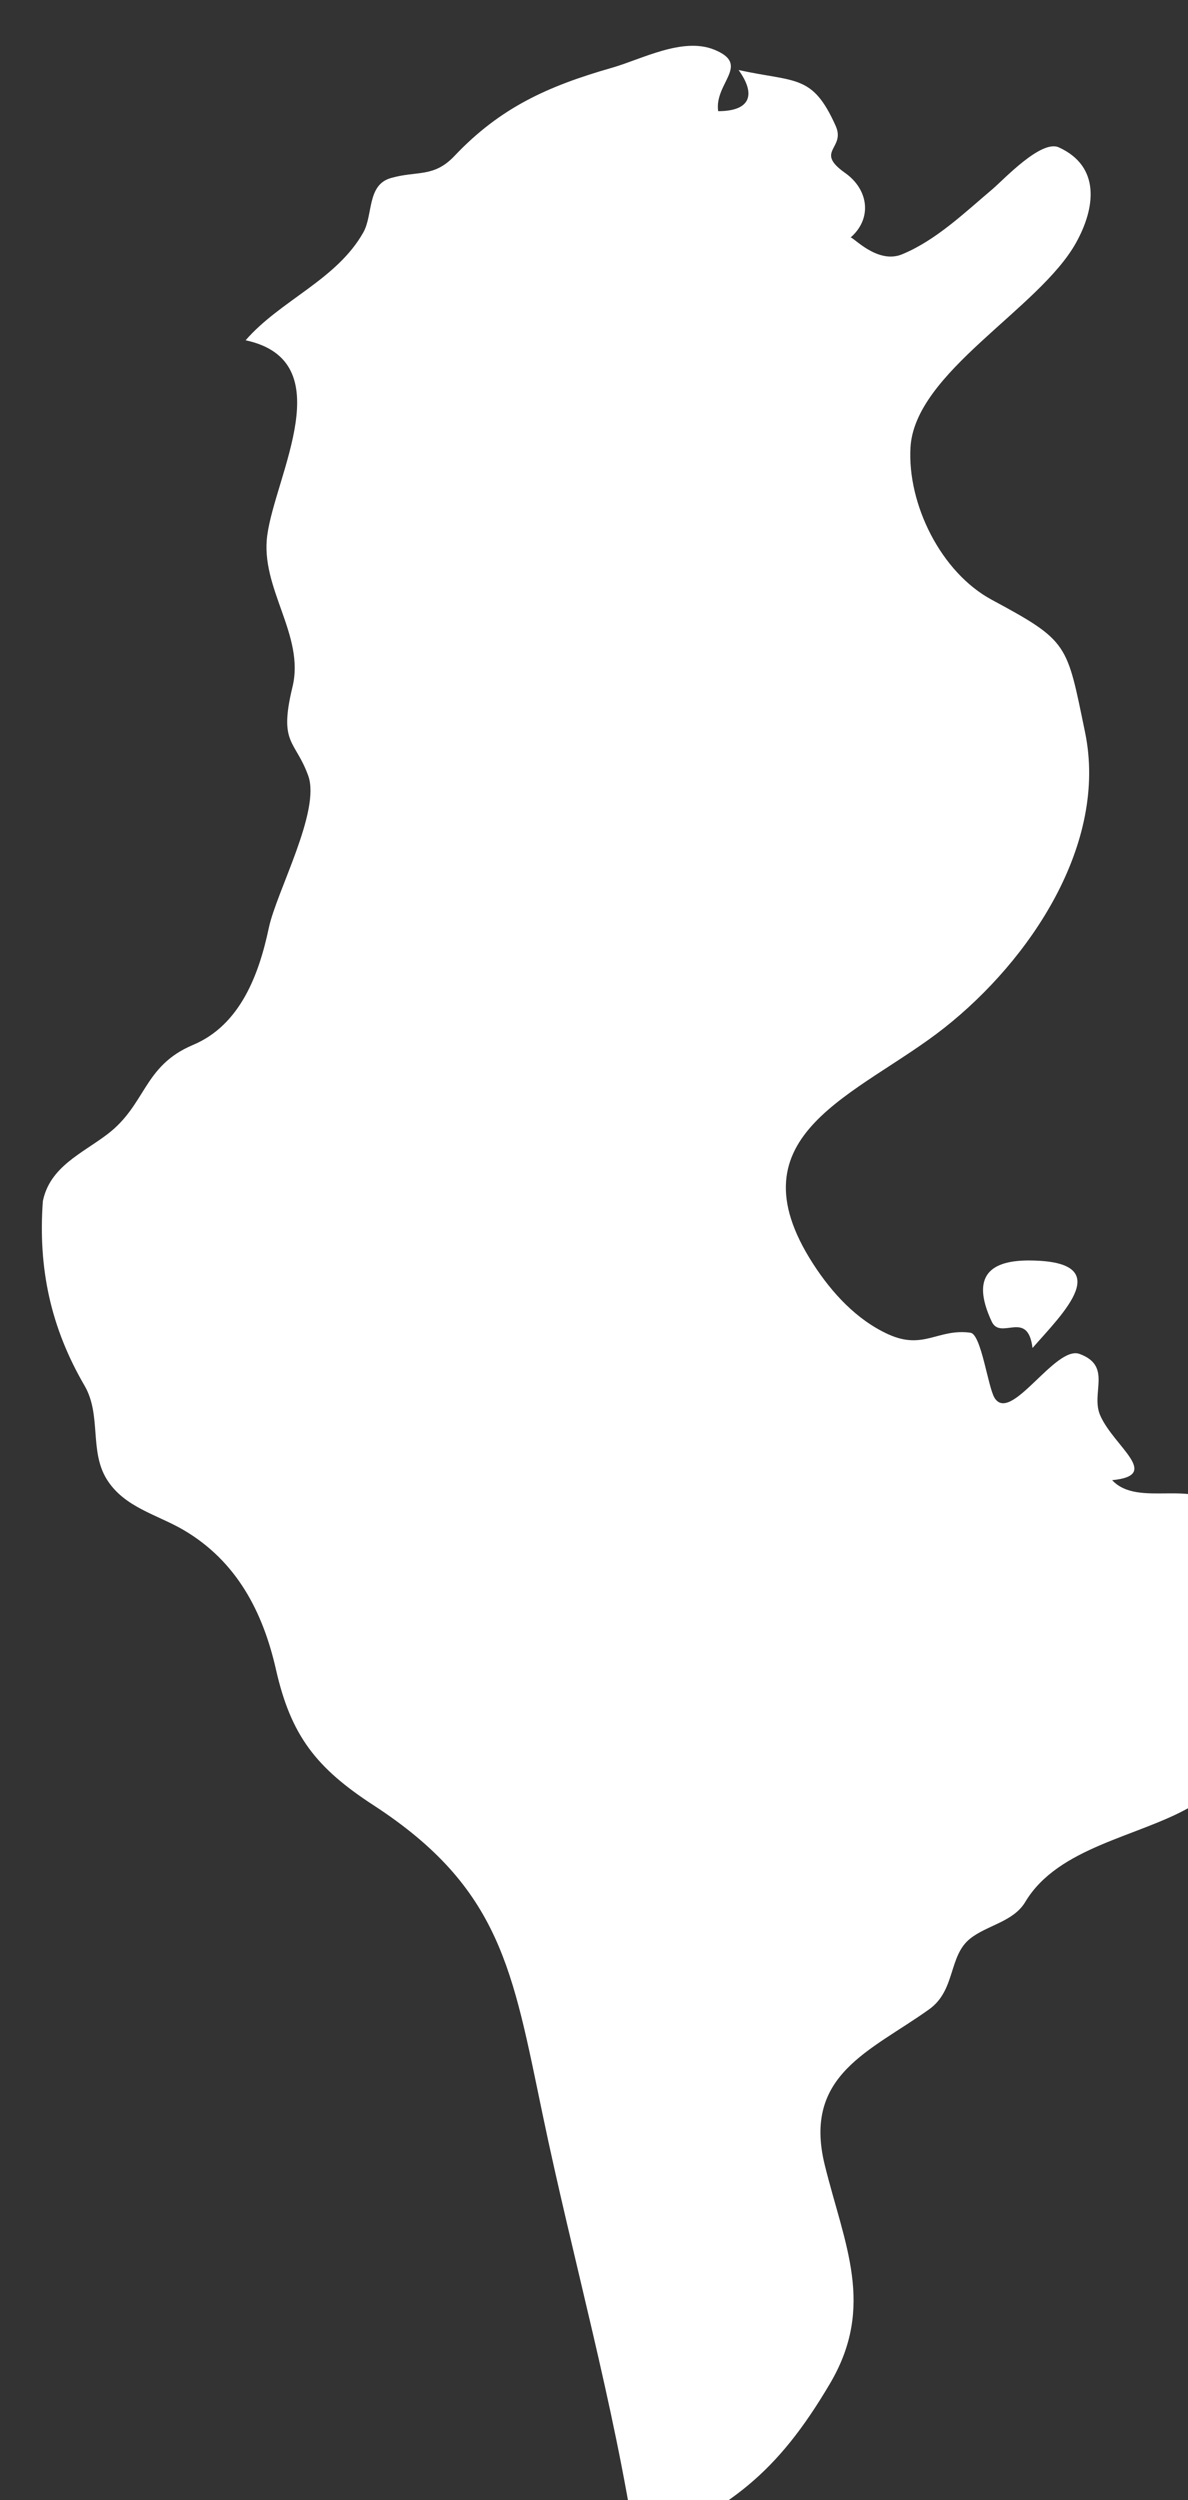<?xml version="1.0" encoding="UTF-8" standalone="no"?>
<!-- Created with Inkscape (http://www.inkscape.org/) -->

<svg
   xmlns:dc="http://purl.org/dc/elements/1.1/"
   xmlns:cc="http://creativecommons.org/ns#"
   xmlns:rdf="http://www.w3.org/1999/02/22-rdf-syntax-ns#"
   xmlns:svg="http://www.w3.org/2000/svg"
   xmlns="http://www.w3.org/2000/svg"
   xmlns:sodipodi="http://sodipodi.sourceforge.net/DTD/sodipodi-0.dtd"
   xmlns:inkscape="http://www.inkscape.org/namespaces/inkscape"
   width="3.405mm"
   height="7.163mm"
   viewBox="0 0 3.405 7.163"
   version="1.1"
   id="svg7070"
   inkscape:version="0.92.4 (5da689c313, 2019-01-14)"
   sodipodi:docname="tunisia.svg">
  <rect x="0" y="0" width="3.405" height="7.163" fill="#333333" stroke="none"/>
  <defs
     id="defs7064" />
  <sodipodi:namedview
     id="base"
     pagecolor="#ffffff"
     bordercolor="#666666"
     borderopacity="1.0"
     inkscape:pageopacity="0.0"
     inkscape:pageshadow="2"
     inkscape:zoom="7.9195959"
     inkscape:cx="28.695443"
     inkscape:cy="-15.817227"
     inkscape:document-units="mm"
     inkscape:current-layer="layer1"
     showgrid="false"
     inkscape:window-width="958"
     inkscape:window-height="1008"
     inkscape:window-x="-7"
     inkscape:window-y="0"
     inkscape:window-maximized="0" />
  <g
     inkscape:label="Layer 1"
     inkscape:groupmode="layer"
     id="layer1"
     transform="translate(-154.242,-30.898)">
    <g
       transform="matrix(0.265,0,0,0.265,77.951,-52.648)"
       id="tn"
       style="fill:#ffffff">
      <path
         style="fill:#ffffff"
         inkscape:connector-curvature="0"
         id="path5410"
         d="m 288.354,328.255 c 0.076,-0.374 0.426,-0.517 0.698,-0.724 0.423,-0.322 0.385,-0.738 0.927,-0.966 0.511,-0.215 0.713,-0.763 0.819,-1.265 0.083,-0.392 0.564,-1.266 0.426,-1.646 -0.141,-0.389 -0.321,-0.337 -0.17,-0.959 0.136,-0.561 -0.35,-1.066 -0.273,-1.638 0.086,-0.65 0.808,-1.886 -0.234,-2.11 0.375,-0.432 0.984,-0.653 1.273,-1.166 0.107,-0.189 0.038,-0.514 0.298,-0.588 0.285,-0.082 0.464,-10e-4 0.69,-0.241 0.494,-0.521 1.008,-0.753 1.7,-0.951 0.322,-0.092 0.763,-0.334 1.105,-0.197 0.406,0.163 10e-4,0.359 0.045,0.666 0.338,0 0.419,-0.169 0.221,-0.445 0.621,0.136 0.798,0.041 1.05,0.604 0.111,0.248 -0.234,0.271 0.101,0.508 0.256,0.18 0.297,0.494 0.059,0.7 0.019,-0.021 0.285,0.292 0.557,0.181 0.369,-0.152 0.68,-0.453 0.981,-0.707 0.117,-0.099 0.523,-0.536 0.715,-0.45 0.455,0.207 0.395,0.656 0.188,1.029 -0.395,0.716 -1.747,1.402 -1.792,2.217 -0.034,0.611 0.328,1.349 0.88,1.646 0.836,0.45 0.809,0.472 1.008,1.431 0.25,1.208 -0.594,2.464 -1.521,3.196 -0.922,0.729 -2.333,1.139 -1.419,2.554 0.201,0.311 0.469,0.604 0.812,0.76 0.382,0.174 0.538,-0.065 0.889,-0.017 0.116,0.017 0.188,0.582 0.259,0.702 0.174,0.291 0.656,-0.568 0.92,-0.473 0.359,0.131 0.117,0.424 0.225,0.667 0.15,0.338 0.669,0.646 0.128,0.698 0.284,0.305 0.905,-0.03 1.171,0.319 0.222,0.293 -0.145,1.43 -0.064,1.856 0.119,0.641 0.462,0.937 -0.254,1.354 -0.566,0.328 -1.436,0.433 -1.793,1.032 -0.129,0.215 -0.413,0.25 -0.596,0.396 -0.236,0.188 -0.154,0.557 -0.443,0.764 -0.633,0.453 -1.37,0.706 -1.129,1.684 0.211,0.856 0.551,1.525 0.056,2.363 -0.577,0.978 -1.083,1.352 -2.096,1.795 -0.242,-1.594 -0.684,-3.133 -1.012,-4.707 -0.325,-1.555 -0.45,-2.444 -1.828,-3.341 -0.617,-0.401 -0.893,-0.75 -1.055,-1.465 -0.142,-0.629 -0.427,-1.174 -0.998,-1.51 -0.286,-0.168 -0.64,-0.244 -0.83,-0.545 -0.194,-0.307 -0.058,-0.697 -0.242,-1.015 -0.368,-0.631 -0.504,-1.27 -0.452,-1.996 z" />
      <path
         style="fill:#ffffff"
         inkscape:connector-curvature="0"
         id="path5412"
         d="m 299.058,329.842 c -0.052,-0.422 -0.344,-0.079 -0.441,-0.285 -0.236,-0.505 -0.004,-0.667 0.422,-0.661 0.933,0.011 0.349,0.569 0.019,0.946 z" />
    </g>
  </g>
</svg>
